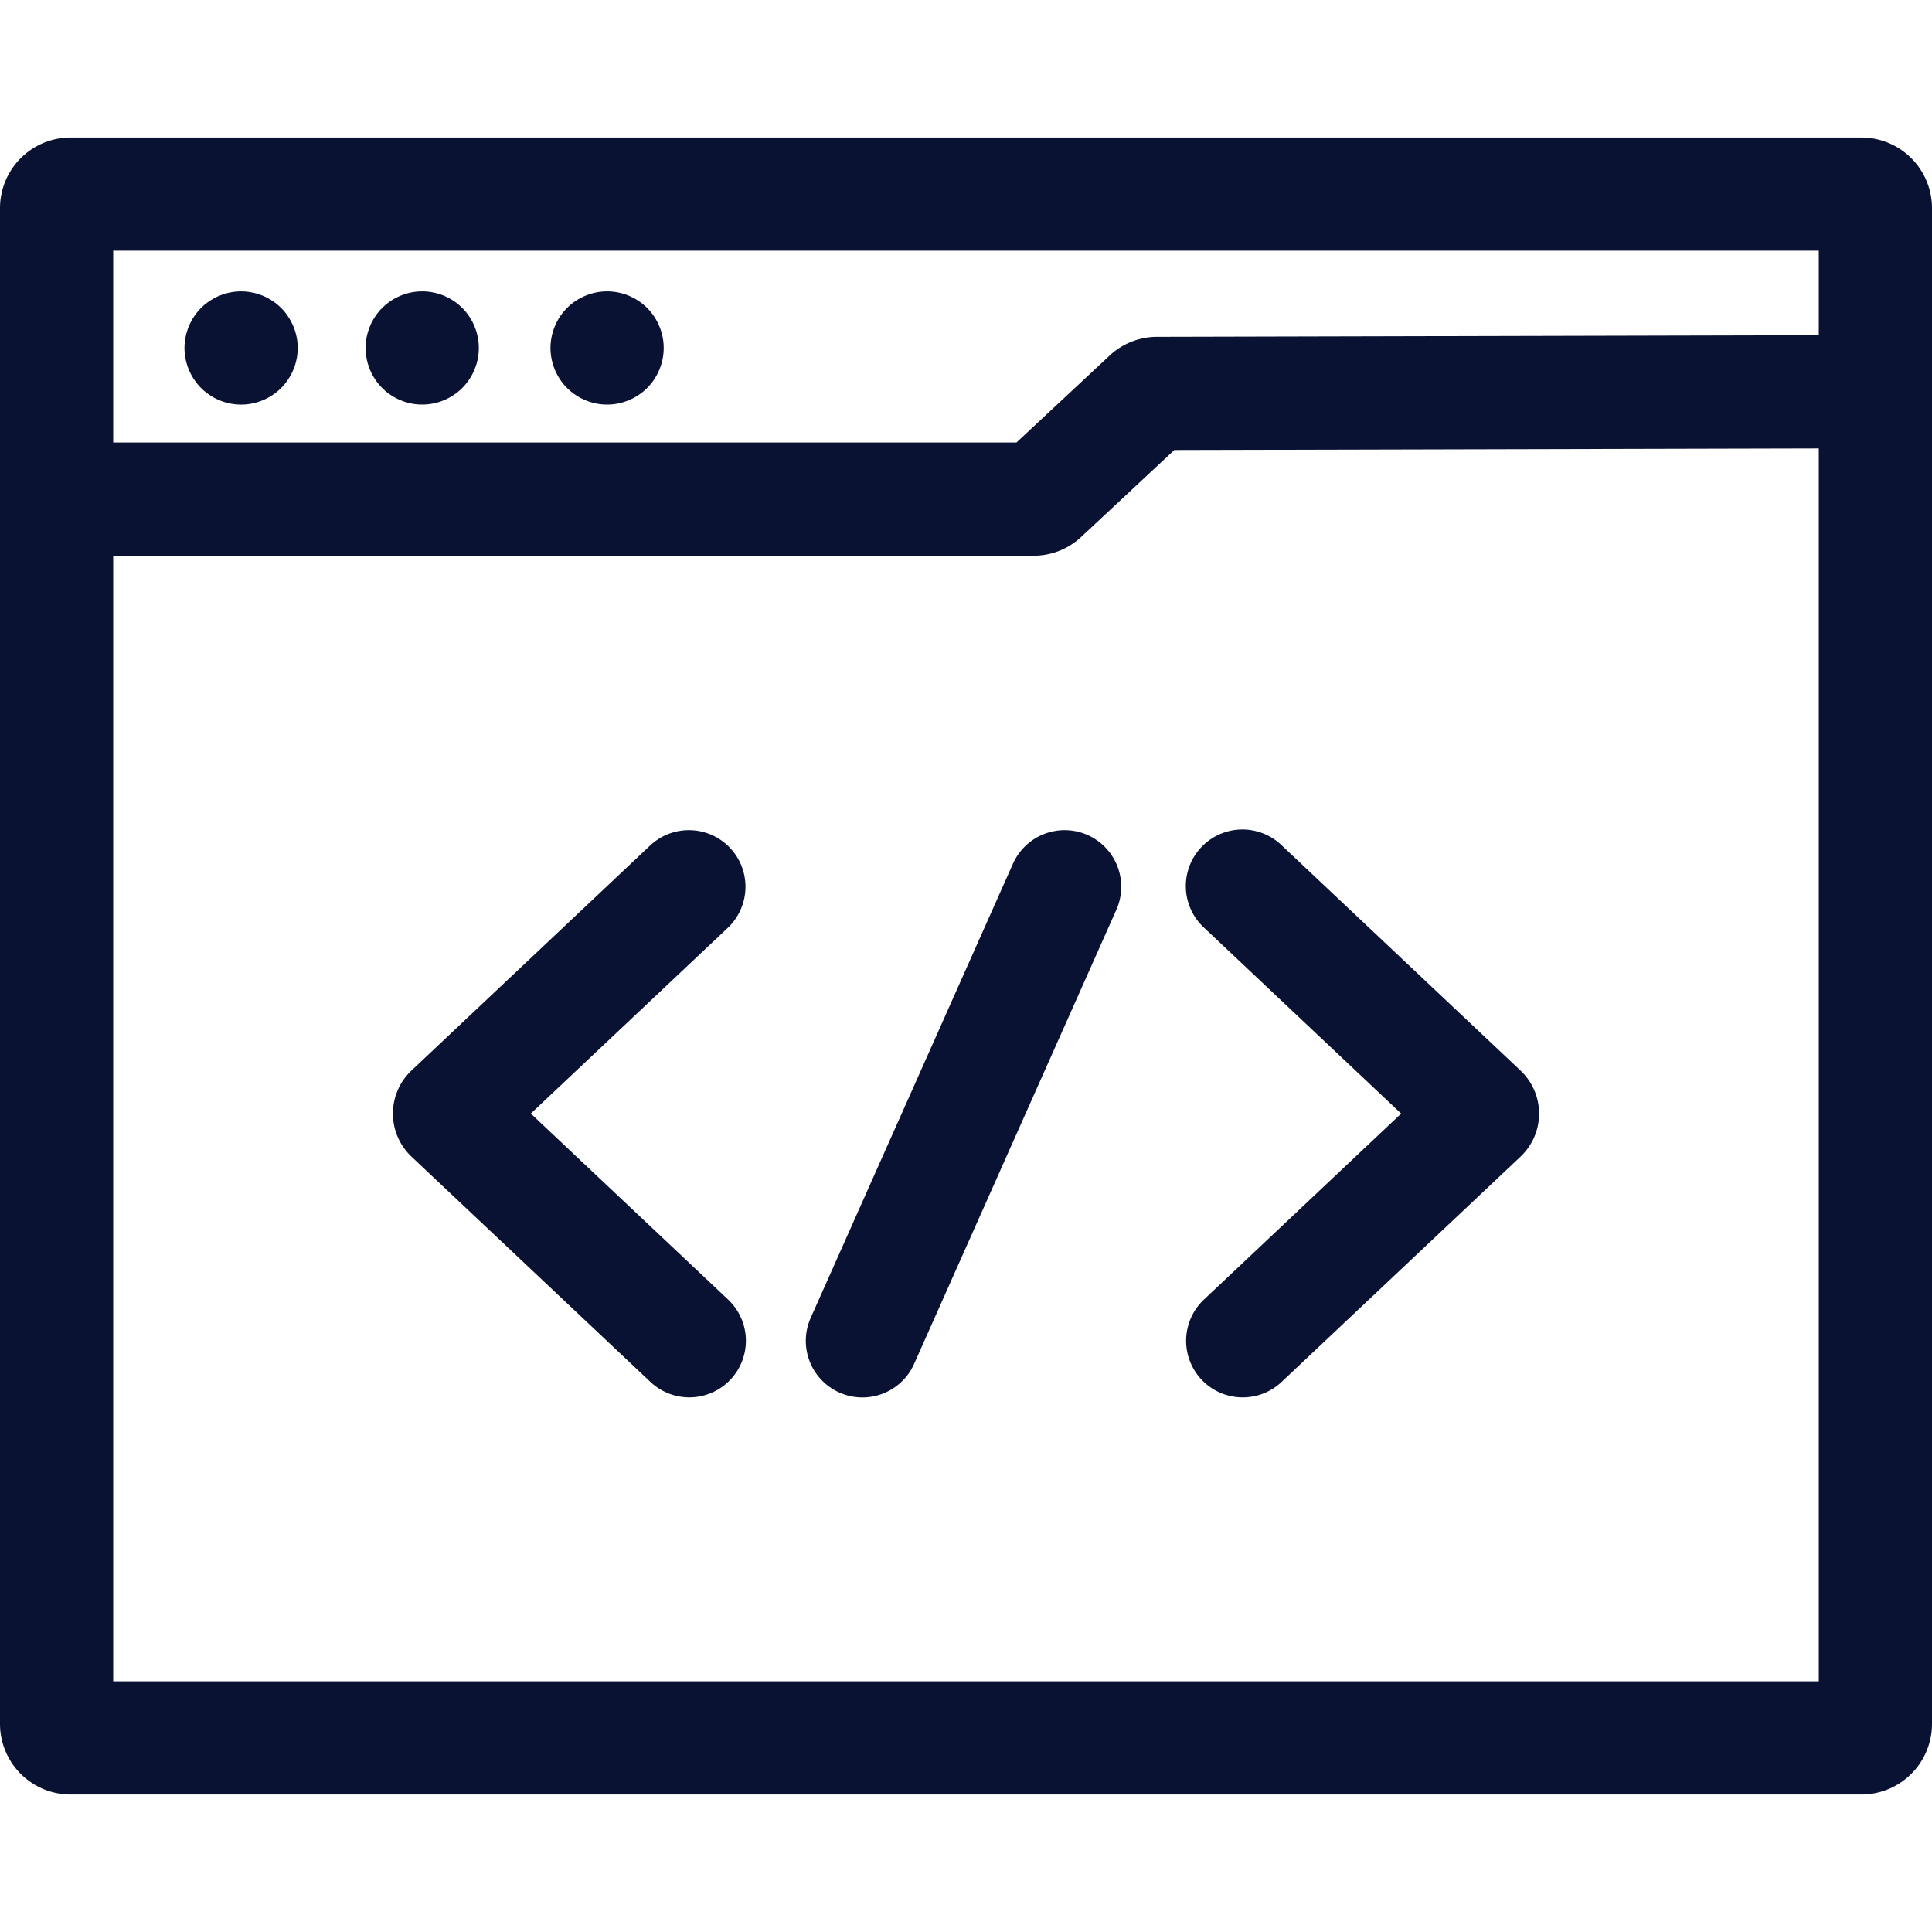 <svg xmlns="http://www.w3.org/2000/svg" xmlns:xlink="http://www.w3.org/1999/xlink" width="512" height="512" viewBox="0 0 512 512"><defs><clipPath id="a"><rect width="512" height="512" transform="translate(4674 540)" fill="#fff" stroke="#0a1233" stroke-width="1"/></clipPath></defs><g transform="translate(-4674 -540)" clip-path="url(#a)"><g transform="translate(4674 576.442)"><path d="M493.3,0H18.695A18.717,18.717,0,0,0,0,18.695V420.422a18.717,18.717,0,0,0,18.695,18.7H493.3a18.717,18.717,0,0,0,18.7-18.7V18.695A18.717,18.717,0,0,0,493.3,0ZM482,30V52.4l-175.375.426a18.475,18.475,0,0,0-12.586,4.977L269.367,80.832H30V30ZM30,409.117V110.828H273.9a18.436,18.436,0,0,0,12.625-4.976l24.684-23.036L482,82.4v326.72Z" fill="#0a1233"/><path d="M97.188,58.707a12.461,12.461,0,0,0,.359,1.43c.14.457.312.93.492,1.379s.4.9.629,1.328.48.851.75,1.261a13.093,13.093,0,0,0,.879,1.18c.312.38.64.75.992,1.1a12.5,12.5,0,0,0,1.09.988,14.294,14.294,0,0,0,1.187.871c.4.27.832.527,1.262.758a13.44,13.44,0,0,0,1.328.621,12.934,12.934,0,0,0,1.383.5c.469.14.95.262,1.418.36a13.581,13.581,0,0,0,1.461.218,15.144,15.144,0,0,0,4.4-.219c.48-.1.96-.218,1.43-.359a13.51,13.51,0,0,0,1.378-.5A12.879,12.879,0,0,0,118.957,69c.43-.23.852-.488,1.262-.758a13.915,13.915,0,0,0,1.18-.871,12.59,12.59,0,0,0,1.1-.988,15.946,15.946,0,0,0,1.871-2.281c.262-.41.52-.833.75-1.262a13.32,13.32,0,0,0,.621-1.328c.188-.45.36-.922.5-1.38s.258-.952.36-1.429a14.344,14.344,0,0,0,.289-2.93,14.5,14.5,0,0,0-.07-1.472,14.106,14.106,0,0,0-.22-1.461q-.151-.716-.359-1.418a13.925,13.925,0,0,0-.5-1.38,12.4,12.4,0,0,0-.62-1.331c-.231-.43-.49-.86-.75-1.258-.282-.41-.571-.812-.88-1.191a12.825,12.825,0,0,0-.992-1.09,12,12,0,0,0-1.1-.989,12.948,12.948,0,0,0-1.18-.882q-.615-.405-1.261-.75c-.43-.23-.879-.438-1.332-.63s-.912-.346-1.379-.487a12.13,12.13,0,0,0-1.43-.364,14.881,14.881,0,0,0-5.86,0,12.549,12.549,0,0,0-1.417.364,14.5,14.5,0,0,0-1.383.488c-.449.191-.9.4-1.328.629s-.86.48-1.262.75a13.975,13.975,0,0,0-1.187.882,12.047,12.047,0,0,0-1.09.989,12.825,12.825,0,0,0-.992,1.09,14.279,14.279,0,0,0-.879,1.191,14.1,14.1,0,0,0-.75,1.258,14.869,14.869,0,0,0-1.121,2.71,11.748,11.748,0,0,0-.36,1.419,14.085,14.085,0,0,0-.218,4.41A14.68,14.68,0,0,0,97.188,58.707ZM54.379,67.375a14.114,14.114,0,0,0,1.191.871,14.673,14.673,0,0,0,1.262.762,14.385,14.385,0,0,0,1.328.617,13.123,13.123,0,0,0,1.38.5c.472.14.94.262,1.42.36a14.561,14.561,0,0,0,1.462.222,15.335,15.335,0,0,0,2.95,0,13.933,13.933,0,0,0,1.448-.223c.48-.1.961-.218,1.43-.359a13.883,13.883,0,0,0,1.379-.5,14.08,14.08,0,0,0,1.332-.617c.43-.23.852-.492,1.262-.762a13.1,13.1,0,0,0,1.18-.871,14.136,14.136,0,0,0,2.089-2.09,12.4,12.4,0,0,0,.867-1.18c.27-.41.532-.828.762-1.257a14.231,14.231,0,0,0,.621-1.332,14.6,14.6,0,0,0,.5-1.38c.137-.468.258-.949.36-1.429a14.5,14.5,0,0,0,.29-2.93,14.222,14.222,0,0,0-.072-1.472c-.05-.489-.12-.977-.218-1.457s-.223-.95-.36-1.422a15.432,15.432,0,0,0-1.883-3.97c-.27-.41-.558-.808-.867-1.19a12.825,12.825,0,0,0-.992-1.09c-.348-.348-.719-.68-1.1-1s-.774-.6-1.18-.867a13.949,13.949,0,0,0-1.261-.75q-.652-.346-1.332-.633c-.45-.18-.918-.348-1.379-.489a12.306,12.306,0,0,0-1.43-.359,14.463,14.463,0,0,0-1.449-.223,14.883,14.883,0,0,0-2.95,0,14.242,14.242,0,0,0-1.46.223,12.135,12.135,0,0,0-1.422.36c-.469.14-.93.308-1.379.488s-.9.4-1.328.633a12.939,12.939,0,0,0-1.262.75c-.41.27-.808.57-1.191.867-.379.32-.75.652-1.09,1a12.78,12.78,0,0,0-.988,1.09c-.309.382-.61.78-.88,1.191a14.078,14.078,0,0,0-.75,1.262c-.23.43-.44.867-.632,1.328s-.348.91-.488,1.379a12.084,12.084,0,0,0-.36,1.422,13.983,13.983,0,0,0-.218,1.457,14.238,14.238,0,0,0-.082,1.472,15.11,15.11,0,0,0,4.4,10.61A13.105,13.105,0,0,0,54.379,67.375Zm91.809-8.668a11.869,11.869,0,0,0,.359,1.43c.14.457.308.93.488,1.379s.4.9.63,1.328.48.851.75,1.261a13.123,13.123,0,0,0,.882,1.18c.308.38.64.75.988,1.1a13.105,13.105,0,0,0,1.09.988c.383.309.781.6,1.191.871s.829.527,1.258.758a13.611,13.611,0,0,0,1.332.621,13.123,13.123,0,0,0,1.38.5c.472.14.948.262,1.417.36a13.581,13.581,0,0,0,1.461.218,15.565,15.565,0,0,0,2.949,0,13.243,13.243,0,0,0,1.461-.219c.473-.1.95-.218,1.422-.359A16.377,16.377,0,0,0,167.953,69a14.239,14.239,0,0,0,1.262-.758c.41-.27.808-.562,1.191-.871a12.949,12.949,0,0,0,1.09-.988c.348-.352.68-.723.988-1.1a13.907,13.907,0,0,0,.88-1.18c.261-.41.523-.832.75-1.261a13.539,13.539,0,0,0,.62-1.328,13.922,13.922,0,0,0,.5-1.38c.141-.472.258-.952.36-1.429a14.345,14.345,0,0,0,.29-2.93,14.509,14.509,0,0,0-.071-1.472,13.1,13.1,0,0,0-.22-1.461c-.1-.477-.218-.95-.359-1.418a13.286,13.286,0,0,0-.5-1.38,13.588,13.588,0,0,0-.62-1.331c-.227-.43-.489-.86-.75-1.258-.278-.41-.567-.812-.88-1.191a12.78,12.78,0,0,0-.988-1.09,12.308,12.308,0,0,0-1.09-.989,14.45,14.45,0,0,0-2.453-1.632c-.43-.23-.879-.438-1.328-.63s-.91-.35-1.379-.487-.95-.27-1.422-.364a14.88,14.88,0,0,0-5.871,0,16.1,16.1,0,0,0-2.8.852c-.453.191-.9.4-1.332.629a14.765,14.765,0,0,0-2.449,1.632,12.61,12.61,0,0,0-1.09.989,12.3,12.3,0,0,0-.988,1.09,14.683,14.683,0,0,0-1.633,2.449c-.226.43-.437.883-.629,1.332s-.351.91-.488,1.379a11.508,11.508,0,0,0-.36,1.418,14.37,14.37,0,0,0-.222,1.46,14.55,14.55,0,0,0-.078,1.473,14.314,14.314,0,0,0,.078,1.477,13.861,13.861,0,0,0,.222,1.453Zm47.285,129.559a15,15,0,0,0-21.2-.621l-63.227,59.613a15.691,15.691,0,0,0,.012,22.828l63.215,59.605a15,15,0,1,0,20.578-21.828l-52.176-49.2,52.176-49.195A15,15,0,0,0,193.473,188.266Zm94.769-3.411a15,15,0,0,0-19.8,7.6L214.9,312.676a15,15,0,1,0,27.406,12.2L295.844,204.66A15,15,0,0,0,288.242,184.855Zm51.488,2.79a15,15,0,1,0-20.578,21.824l52.176,49.2-52.176,49.2a15,15,0,1,0,20.578,21.828l63.215-59.605a15.687,15.687,0,0,0,0-22.836Z" fill="#0a1233"/></g></g></svg>